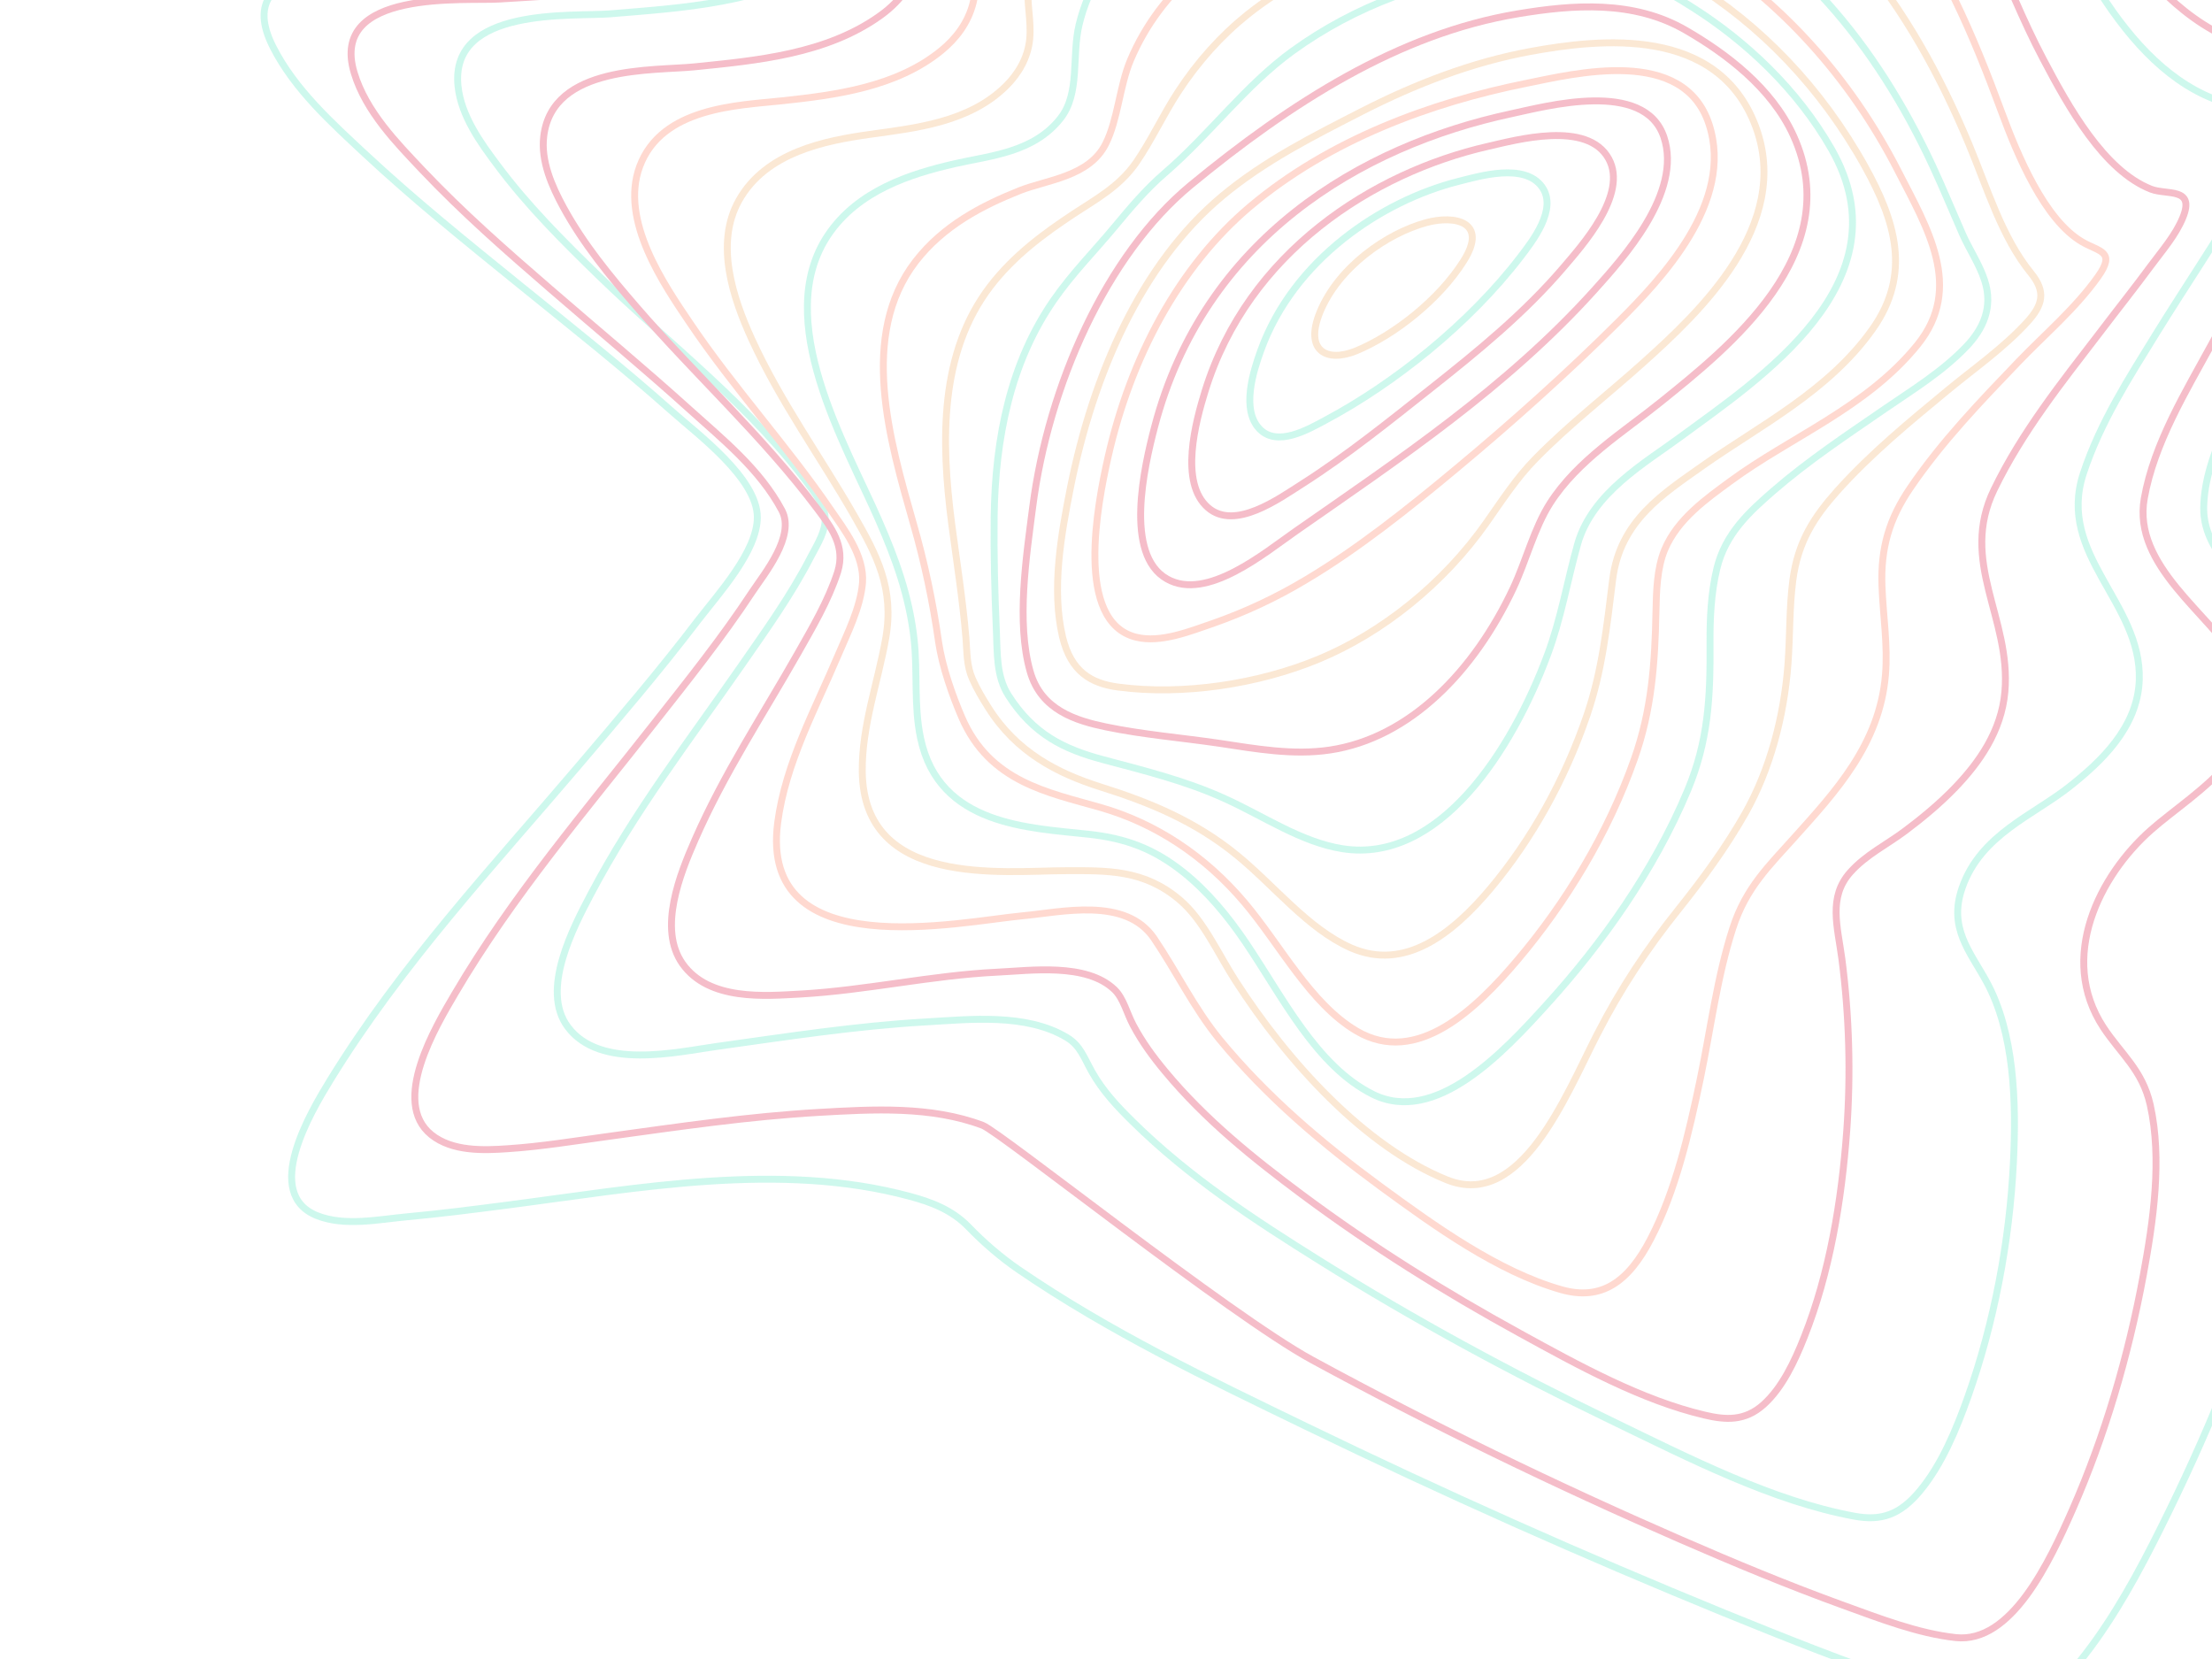 <?xml version="1.0" encoding="utf-8"?>
<!-- Generator: Adobe Illustrator 25.4.1, SVG Export Plug-In . SVG Version: 6.00 Build 0)  -->
<svg version="1.1" id="Layer_1" opacity="0.3" xmlns="http://www.w3.org/2000/svg" xmlns:xlink="http://www.w3.org/1999/xlink"
	 x="0px" y="0px" viewBox="0 0 1600 1200" style="enable-background:new 0 0 1600 1200;" xml:space="preserve">
<style type="text/css">
	.st0{fill:none;stroke:#5BE7C3;stroke-width:5;}
	.st1{fill:none;stroke:#DC2249;stroke-width:5;}
	.st2{fill:none;stroke:#FF8062;stroke-width:5;}
	.st3{fill:none;stroke:#F1B170;stroke-width:5;}
</style>
<g id="Patterns">
	<g id="Whangaehu">
		<g id="Shape" transform="translate(-146, -400)">
			<path class="st0" d="M693.8,774.1c-0.1-28.2-43.2-60-61.6-76.4c-36.4-32.4-74.2-62.3-111.7-92.7c-37.5-30.4-75.1-60.7-110.8-94
				c-23.2-21.7-50.5-46-66.2-77c-33.5-65.9,72.2-56.1,99.6-57.5c69.7-3.7,149.6-2,214.9-36.3c39-20.5,54.5-54.8,46.2-104.9
				c-2.7-16.3-10.7-35-3.9-50.9c7.2-16.9,23.9-26.7,37.6-33.3c50.3-23.9,108.2-26.7,161.4-29.7c57.4-3.3,115.4-2.3,172.4-2.6
				c24.2-0.1,49.4-10.7,72.4-19.3c30.2-11.3,60-24,89.9-36.2c65.8-26.9,133.7-55.3,203.4-62.1c43.6-4.3,91.3,1.5,125.2,38.8
				c17,18.7,25.9,46.5,35.8,71.2c11.9,29.8,23.3,60,36,89.3c40.8,94.6,99.1,187,193.8,191.7c14.3,0.7,28.4-1.6,42.6-2
				c9.1-0.3,17.2,2.4,20.5,14c8.5,29.1-18.2,75-29.1,98c-23.9,50.5-50.9,98.7-76.2,148.2c-16.7,32.7-45.7,77.4-46,117.2
				c-0.3,35.4,38.3,61,59.3,78.5c19.7,16.3,55.4,39.2,57.5,72.4c1,16.1-7.7,29.5-16.7,39.8c-15.9,18.1-34.3,30.9-48.6,51.6
				c-23.5,33.9-43.1,80.6-39.9,126.3c2.2,31.7,17,52.4,35.8,72.2c7.9,8.3,14.3,14.2,14.8,27.8c0.7,21.5-6.2,44.2-11.9,64.2
				c-20.3,71.3-49.2,140.2-81.3,204.6c-16,32.2-33.4,64.2-54.7,91.7c-13.9,18-32.7,39.5-54,39.4c-24.6,0-50.6-10.8-74.6-18.9
				c-44.7-15.1-88.8-32.7-132.8-50.6c-101.7-41.6-202.4-86.5-302.1-134.8c-70.3-34.1-142-68.2-208.1-113.5
				c-12.9-8.9-25-19.3-36.3-31c-12-12.3-27-17.8-42.1-21.9c-94.1-25.5-197.1-5.9-291.5,6.3c-24,3.1-47.9,6.2-72,8.4
				c-20.7,1.9-45.4,7.2-65.5-0.8c-39.6-15.9-5-74.3,9.6-98.1c51.5-83.8,117.9-154.8,179.5-227.2c29.3-34.5,58.8-68.9,86.5-105.3
				C665.5,829.7,693.9,798.8,693.8,774.1z"/>
			<path class="st1" d="M711.6,769.3c-15.8-29.9-43.5-52-66.5-72.8c-33.1-29.9-67.2-58.2-100.8-87.3c-31.8-27.5-63.6-55.3-93.1-86.5
				c-17.9-19-40.5-41.8-49-70c-18.4-61,80.8-51.8,105.2-53.4c60.9-4,129.9-4.9,186.2-37c35.2-20.1,49.6-53.4,42.1-99.6
				c-2.6-16-7.3-29.6-1.4-45.5c6.8-18.4,22.6-29.9,37-38c45.2-25.4,98.6-30.8,147.5-35.3c50.6-4.6,103.3-7.9,152.3-4.5
				c19.6,1.4,42.1-6.3,61.5-12.2c29.8-9.1,59.3-19.5,89-29.2c60.3-19.8,122.2-38.8,184.9-41c45.3-1.6,92.5,6.9,130.2,39.7
				c38.2,33.2,55.1,84.8,76.3,133.7c36.6,84.7,86,187.6,170.6,205.5c12.8,2.7,25.2,1.2,38,1.9c6.6,0.3,14.1,1.4,17.4,9.3
				c8.7,20.6-15.1,58.2-23.1,74c-22.1,43.6-47,85-70.1,127.7c-18.4,33.9-41.7,71.6-48.8,111.8c-8.6,48.8,47.8,83.5,67.6,117.9
				c34.4,59.6-30.8,93.5-62.9,122c-36.9,32.6-67.4,92.1-34.3,142.6c12.7,19.3,28.2,30.8,33.9,56c8.8,39.4,2.2,84.4-5,123.3
				c-10.8,58.5-27.9,116.4-51.1,169.3c-16.7,37.9-44.3,97.3-84.7,92.8c-27.2-3-54.9-13.8-81.4-23.4c-39.7-14.4-78.9-30.7-117.9-47.7
				c-90-39.2-179-82.3-266.3-129.8c-59.5-32.4-225.6-164.9-238.1-169.6c-37.3-14.1-79.6-11.6-118-9.4c-51.1,2.9-102,10.4-152.8,17.4
				c-24.2,3.3-48.5,7.3-72.8,8.9c-17.3,1.2-40,2.1-55.2-10.1c-29.6-23.9,3.4-78.7,17-101.9c41.8-71.1,94.6-132.6,144.1-195.6
				c24.3-30.9,49-61.7,71-95.1C699,814.8,721.3,787.8,711.6,769.3z"/>
			<path class="st0" d="M733.4,754c-43.1-59.8-102.6-104.3-154-154.2c-25.8-25.1-51.7-50.8-73.9-80.7c-11.6-15.5-26-35.2-28.2-56.8
				c-6-57.9,83.5-50.1,110.2-52.3c51.7-4.3,110.2-7.5,157.1-37.1c28.7-18.1,42.8-47.7,37.4-86.7c-2.4-17.3-6.1-32,0-49
				c6.2-17.2,19-29.3,32-38.4c37.3-26.2,83.7-34.5,125.7-40.8c49.3-7.3,99-10.1,148.6-8.5c43.5,1.4,86.7-14.3,129.2-24.6
				c56.2-13.7,113.5-25.6,171-23.8c45.4,1.4,91.3,12.7,130.1,42.6c39.5,30.5,63.2,76.1,84.6,125.3c32.3,74.4,72.7,174.1,143.6,202.3
				c10.3,4.1,19.9,4.6,30.6,5.3c5.2,0.3,11.8,0.5,14.4,7c6.2,15.8-16.6,46.6-23,57.3c-20.3,34.2-42.3,66.8-63.2,100.5
				c-19.4,31.5-40.6,64.3-52.7,101.2c-19.2,58.8,42.2,93.1,40.5,149.1c-1.1,34.8-28.4,59.7-50,76.9c-26.6,21.2-64.9,35.1-78.2,73.8
				c-9.9,28.8,5.6,45.6,17.6,67.5c20.3,37.1,21.7,87.3,19.6,130.2c-2.8,58-14,116.8-32.9,170.1c-8.6,24.2-19.1,49.3-34.6,68
				c-14.5,17.6-28.2,22.1-47.6,18.5c-59.4-11-119.3-41.8-176.2-69.3c-71.5-34.5-142-72.6-210.5-115.5
				c-46.7-29.2-94.4-60.2-135.3-100.6c-10.7-10.5-21.6-22-29.4-35.9c-5.9-10.4-8.4-19.1-18.3-25c-29.5-17.7-70.5-13-102.1-11.2
				c-50.5,2.9-100.7,10.7-150.9,17.7c-29.3,4.1-84.5,17.1-107.8-14c-20.2-26.8,4.2-72.6,16.6-96.2c31.5-59.8,72-112.2,109.5-166.2
				c17.2-24.8,35.1-49.7,49.3-77.2c3.6-7,9.5-16.3,10.5-24.8C743.9,768.8,738.7,761.4,733.4,754z"/>
			<path class="st1" d="M737.1,767.9c-39.8-52.9-87.8-96.3-130.6-145.8c-19.2-22.2-38.5-45.5-53.2-72.5c-7.9-14.6-16.2-32.9-14-51
				c6.2-51.9,79.8-47.2,109.5-50.3c44.1-4.5,94.9-9,133.9-37c25.6-18.3,35.2-45.4,30.4-80.3c-5.1-37.5,6.3-64.7,32.4-85.6
				c32.7-26.2,74-36.9,111.9-44.4c45.7-9.1,92-13.1,138.4-12c45.1,1.1,88.7-8.2,133.5-14.2c59.3-7.9,120.6-11.9,179.3,4.4
				c51.1,14.2,97.2,45.4,131.8,93.7c36.1,50.4,54,113.9,83.4,169.6c18.3,34.8,43.8,80.8,78,94.3c11.4,4.5,32.2-1.6,23.1,20.6
				c-5.2,12.7-14.9,23.8-22.6,34.2c-12.4,16.8-25.3,33-37.9,49.6c-27,35.2-55.8,71.2-76,112.9c-25.5,52.5,12.4,92.9,7.8,146.2
				c-2.5,28.7-18.8,51.5-36.1,69.5c-11.2,11.6-23.4,21.7-35.9,31.1c-13,9.8-28.5,17.3-39.8,30c-16.2,18.1-9.2,39.5-6.1,62.8
				c5.3,41.1,6.5,82.8,3.5,124.2c-3.7,50.8-12.4,103-30.7,149.1c-7.1,18-16.1,37-29.5,49s-27.2,11.2-42.5,7.6
				c-45.5-10.7-90.8-35.6-133.9-59.3c-54-29.6-106.9-62.6-157.4-100.2c-34.9-26-69.9-54-99.1-89.2c-8.5-10.2-16.6-21.2-23.1-33.5
				c-4.5-8.4-6.9-19.2-13.4-25.5c-20.3-19.7-61.1-13.8-85-12.7c-47.6,2.3-94.4,13.1-141.9,15.8c-25.9,1.4-66.5,5.1-85.6-21.9
				c-17.9-25.3-1.7-65.2,9-89.6c21-48,49.3-90.7,74.6-135.3c10.4-18.4,21.8-37.6,28.6-58.5C757.7,795,747.3,781.5,737.1,767.9z"/>
			<path class="st2" d="M746.9,768.8C715.2,722.3,677,681,645.1,633.7c-18.7-27.7-50.9-74.2-36.4-113.3
				c15.9-42.9,71.1-44.1,103.1-47.5c38-4.1,82.7-9.7,115.3-36.5c10.3-8.5,19.1-19.7,22.8-34.4c4-15.8-0.4-29.6-0.9-45.4
				c-1.2-33.2,15-59.8,36.5-78.1c30.4-25.9,68.3-38.1,104.2-46.6c40.6-9.6,81.9-14.4,123.3-14.2c39.5,0.2,78.7-0.9,118.3-2.1
				c51.8-1.6,104.3,1,154.5,17.8c49.5,16.5,94.4,47.5,129.8,93.1c34.5,44.5,57.7,98.9,78.1,154.3c11.6,31.4,31.1,78.4,58.6,94.3
				c12.3,7.1,24.3,6.6,11.3,25c-16.4,23.1-38.5,41.7-57.5,61.5c-27.4,28.6-55.5,57.7-78.6,91.7c-14.7,21.7-21.3,42.7-20.2,70.8
				c0.8,21.4,4.3,42.6,2.5,64.1c-4.2,50.4-36.7,85-65.5,117.2c-18.5,20.7-35.4,36.5-44.9,66c-11.3,34.8-16,72.7-23.5,108.8
				c-8.3,39.7-17.8,81-35.9,115.9c-16.1,31.1-35.6,45.1-64.9,36.7c-45.6-13.1-90.6-45.3-131.1-75c-41.2-30.3-81.7-64.4-115.9-106
				c-18.4-22.5-31-48.9-47.4-73.1c-20.6-30.3-67.2-18.8-94.9-16.3c-46,4.3-190.7,36.2-177.3-67.2c5.6-43.1,27.5-82.9,43.6-121
				c6.7-15.8,16.3-34.7,17.8-52.8C771.2,801.5,756.5,782.8,746.9,768.8z"/>
			<path class="st3" d="M763.7,772.7c-24.2-42.2-53.2-82-74-127.5c-13.5-29.5-26.7-68.9-9.3-100.1c19.6-35.2,62.9-43.4,94.8-47.9
				c32.8-4.6,71.9-8.5,98.7-35.2c8.5-8.5,15.6-20,16.9-33.7c1.3-13.2-2.3-26.3-1.1-39.8c2.6-30.1,17.6-54.9,36.9-72.9
				c57.1-53.2,142-65.1,210.9-66.5c34.5-0.7,69.9,2.9,104.6,5.5c45,3.4,90.1,10.6,133,28.1c91.3,37.1,152.5,119.4,195.2,221.9
				c13.4,32.2,23.7,67.1,44.8,93c10.9,13.4,8.5,23-2.6,35.2c-17.4,19.1-38.5,33.6-57.8,49.6c-27.4,22.6-55.4,45.6-79.7,72.7
				c-16.7,18.7-28.6,36.7-32.2,64.7c-2.6,20-2,40.3-3.5,60.5c-2.9,38.2-13,76.1-30.8,107.8c-14.2,25.1-31,47.9-48.4,69.7
				c-22.7,28.3-41.8,57.1-59,90.7c-22.8,44.5-54.9,126.6-108.6,104.9c-59.3-24-114.8-84.9-152.8-143.9
				c-12.8-19.8-23.2-44.1-40.5-58.7c-25.8-21.8-51.9-21.1-82.6-21c-45.9,0.1-145.8,12.3-146.9-71.6c-0.4-33.2,11.4-64.7,17-96.7
				C793,825.6,780.2,801.5,763.7,772.7z"/>
			<path class="st0" d="M781.7,776.5c-24-55-77.7-145.3-36.8-206.4c21.6-32.3,59.8-44.4,91.8-51.7c25.8-5.9,56.9-8,76.4-32.8
				c14.3-18.2,8-44.8,13.4-67.6c6.8-28.3,22.4-51.5,41.6-68.9c53.7-48.6,128.3-63.6,192.8-66.7c67-3.3,140.9,12.1,204,41.7
				c78.7,36.9,137.6,106.9,178.8,195.4c7.6,16.3,14.5,33.1,21.8,49.7c4.9,11.1,12.2,21.8,16,33.5c6.4,19.5-1.1,35.4-13.3,48.1
				c-17.5,18.3-39,31.3-58.9,45c-27.3,18.8-55.1,37.2-80.5,59.2c-17,14.8-34.9,30.8-41,56.5c-4.2,17.5-5,36.1-4.9,54.2
				c0.3,38.9-1.3,70.4-16.2,106c-24.5,58.5-62.2,111.1-101.9,154.9c-31.2,34.4-80.6,87.7-126.1,64.8
				c-40.8-20.6-64.7-69.8-91.6-109.6c-13.1-19.4-27.8-37-45-50.8c-21.8-17.4-42.2-24.6-68-27.5c-43.4-4.8-108.8-6-122.2-69.5
				c-5-23.4-2.1-47.7-4.7-71.5C803.7,831.1,793.8,804.2,781.7,776.5z"/>
			<path class="st2" d="M806.6,778.5c-17.1-60.1-39.5-135.9,1.7-189.4c20-25.9,48.1-40.4,75.2-51.2c19.5-7.8,50.4-10,62.3-33.9
				c8.8-17.5,10-41.7,17.9-60.5c10.9-25.8,27.4-47.1,46.8-63.8c50.5-43.4,116.2-60.2,176.1-65c130.2-10.4,262.7,72.6,332.4,209.1
				c20.8,40.7,47.6,84,14,125.6c-36.7,45.4-91.9,66.6-135.6,98.8c-16.7,12.3-38,27.1-47.3,49.4c-5.6,13.4-6,30.2-6.3,44.9
				c-0.7,37.6-3.2,71.3-15.6,106.4c-19.1,54.2-49.6,104.1-84.1,145c-30.1,35.7-73.1,77.6-116.8,51.9c-33.5-19.8-54.8-61.7-80.9-92.7
				c-29-34.4-64.9-57.7-104.2-69c-38.3-11-80.3-18.4-100.5-65.2c-6.9-16-14.2-36.8-16.8-54.6C820.8,835.4,814.7,806.6,806.6,778.5
				L806.6,778.5z"/>
			<path class="st3" d="M834.4,779c-7.9-60.7-8.8-124,27.9-171.9c17.1-22.3,38.8-38.2,60.6-52.6c16.1-10.6,32.7-19.5,44.8-36.8
				c11.1-16.1,19.6-34.7,30.4-51.2c14.2-21.8,31.2-40.7,50.3-56c47.9-38.1,106.2-56,162-62.1c27-3,56.3-4.6,83.1,3.6
				c25.9,7.9,51.5,20.4,75.3,35c50.6,31,94.5,76.3,126.3,133.6c21.8,39.3,33.6,77.5,5.4,117.4c-31.8,45-81.7,69.8-122.9,98.9
				c-28.2,20-59.8,39.6-65.1,82.2c-4.2,33.8-7.6,66-18.5,97.9c-16.2,47.2-39.9,89.9-69.9,125.7c-27.4,32.6-62,60.2-101.2,42.8
				c-31-13.8-55.1-44.8-82.2-66.9c-30.2-24.7-63.4-38.3-98.4-49.3c-31.4-9.9-61-25.1-81.3-57.3c-4.2-6.6-8.5-13.8-11.7-21.1
				c-4.1-9.4-3.8-18.7-4.6-29.3C842.4,833.9,838,806.4,834.4,779z"/>
			<path class="st0" d="M865.1,774c0.7-57.7,12-112.2,43.2-157.1c13.3-19.2,29.2-35.1,43.8-52.7c11.8-14.2,22.9-27.4,36.5-39.1
				c32.2-27.7,58.3-63.6,92.5-88.3c45.6-33,97.9-51.2,149.7-58.5c25.3-3.6,51.5-4.8,77.1-0.8c22,3.5,43.1,15.6,62.6,28
				c38.3,24.3,75.5,58.9,100.4,102.6c54.8,96.4-53.3,166.5-108.8,207.5c-25.5,18.9-64.5,40.7-75,78.1c-7.5,26.7-12,53.9-21.7,79.8
				c-25.9,69.5-78.3,151.3-148.3,140.4c-29.9-4.7-57.2-23.6-85.1-36.2c-28.8-13.1-58.5-20.3-88.4-28.3
				c-27.9-7.5-50.2-18.1-68.3-46.6c-8.6-13.6-7.9-29.9-8.6-46.6C865.5,828.9,864.8,801.3,865.1,774z"/>
			<path class="st1" d="M893,766.6c11.2-87.1,53-182.1,114.3-232.7c72.2-59.5,150.4-109.6,236.6-123.9c40-6.7,83.8-10,121.5,11.9
				c28.7,16.6,62.1,41.4,77.9,76.3c38.7,85.4-47.3,153.3-96.3,192.8c-26.4,21.3-60,42-79.8,73c-11.5,18-17.4,41.8-26.7,61.6
				c-28.2,59.9-74.7,108.2-132.5,116.9c-26.8,4-53.7-0.9-80.3-4.9c-27.2-4-54.7-6.2-81.7-11.8c-21.6-4.5-47-12.1-54.9-40.2
				C881,850.1,888.4,802.2,893,766.6z"/>
			<path class="st3" d="M920.3,752.6c16.4-81.8,51.1-161.7,109.4-210.5c30.9-25.9,66.8-43.8,101.3-61.5
				c39.1-20,79.9-35.6,121.6-43.3c51.9-9.6,136-18.3,163.2,53.9c26.9,71.7-41.1,135.1-81.4,171.3c-25.8,23.2-53.4,44.4-78.1,69.7
				c-13.4,13.7-23.7,29.6-35,45.7c-31.3,44.6-75.8,79.9-121.3,98.8c-44,18.3-98.5,26.4-145,20.3c-20.1-2.6-34.4-11.4-40.4-36.2
				C906.4,826.2,913.6,786.4,920.3,752.6z"/>
			<path class="st2" d="M947.5,730.6c16.3-72.1,51.4-137.9,102.6-181.1c57.4-48.5,131.3-75.4,199.3-89.1
				c36.1-7.3,114.4-27,132.8,29.5c18.4,56.5-34.8,112.1-65.4,142.7c-37.2,37.1-77.3,73-117.3,106.3c-34.8,29-71.9,58.6-109.6,80.9
				c-21.2,12.7-43.4,23-66.1,31c-16.9,5.8-38.3,14.5-56,10.1C923.2,849.9,939.7,765,947.5,730.6z"/>
			<path class="st1" d="M981.1,709c35.7-136.3,148.9-203.3,257.9-226.7c25.3-5.4,96.3-25,110.5,16.7c13.7,40.4-29.9,88.2-50.3,110.9
				c-63.3,70.3-141.5,122.4-215.5,174c-23.1,16.1-64.8,51.1-93.5,34.9C958.9,801.3,973.7,737.3,981.1,709z"/>
			<path class="st1" d="M1017.7,682.8c31.1-100.4,121.4-157.9,204.5-176.9c20.3-4.6,72-19.1,87.4,8.9c14.3,25.9-19.8,63.4-32.5,78.4
				c-28.3,33.2-61.9,60.6-95.1,86.9c-30.7,24.3-61.7,49.3-94,69.9c-17,10.8-48.9,34-68.2,17.2
				C998.9,749.1,1010.8,705.1,1017.7,682.8z"/>
			<path class="st0" d="M1058,653.4c23.7-65.5,87.1-108.1,143-122.2c15.1-3.8,47.6-13.6,60.3,3.9c11.7,16.1-7.2,39.8-15.5,50.7
				c-37.1,48.4-91.3,91.6-141,118.1c-12.5,6.7-35,19.8-47.8,6.3C1043.7,696.3,1052.5,668.5,1058,653.4z"/>
			<path class="st3" d="M1100.7,625.9c13.3-32.5,48.2-57.1,77.1-64.9c20.3-5.5,44.8-0.7,27,27.6c-17.6,28.1-50.3,53.8-77.9,65.2
				C1105.8,662.4,1089.3,653.9,1100.7,625.9z"/>
		</g>
	</g>
</g>
</svg>
